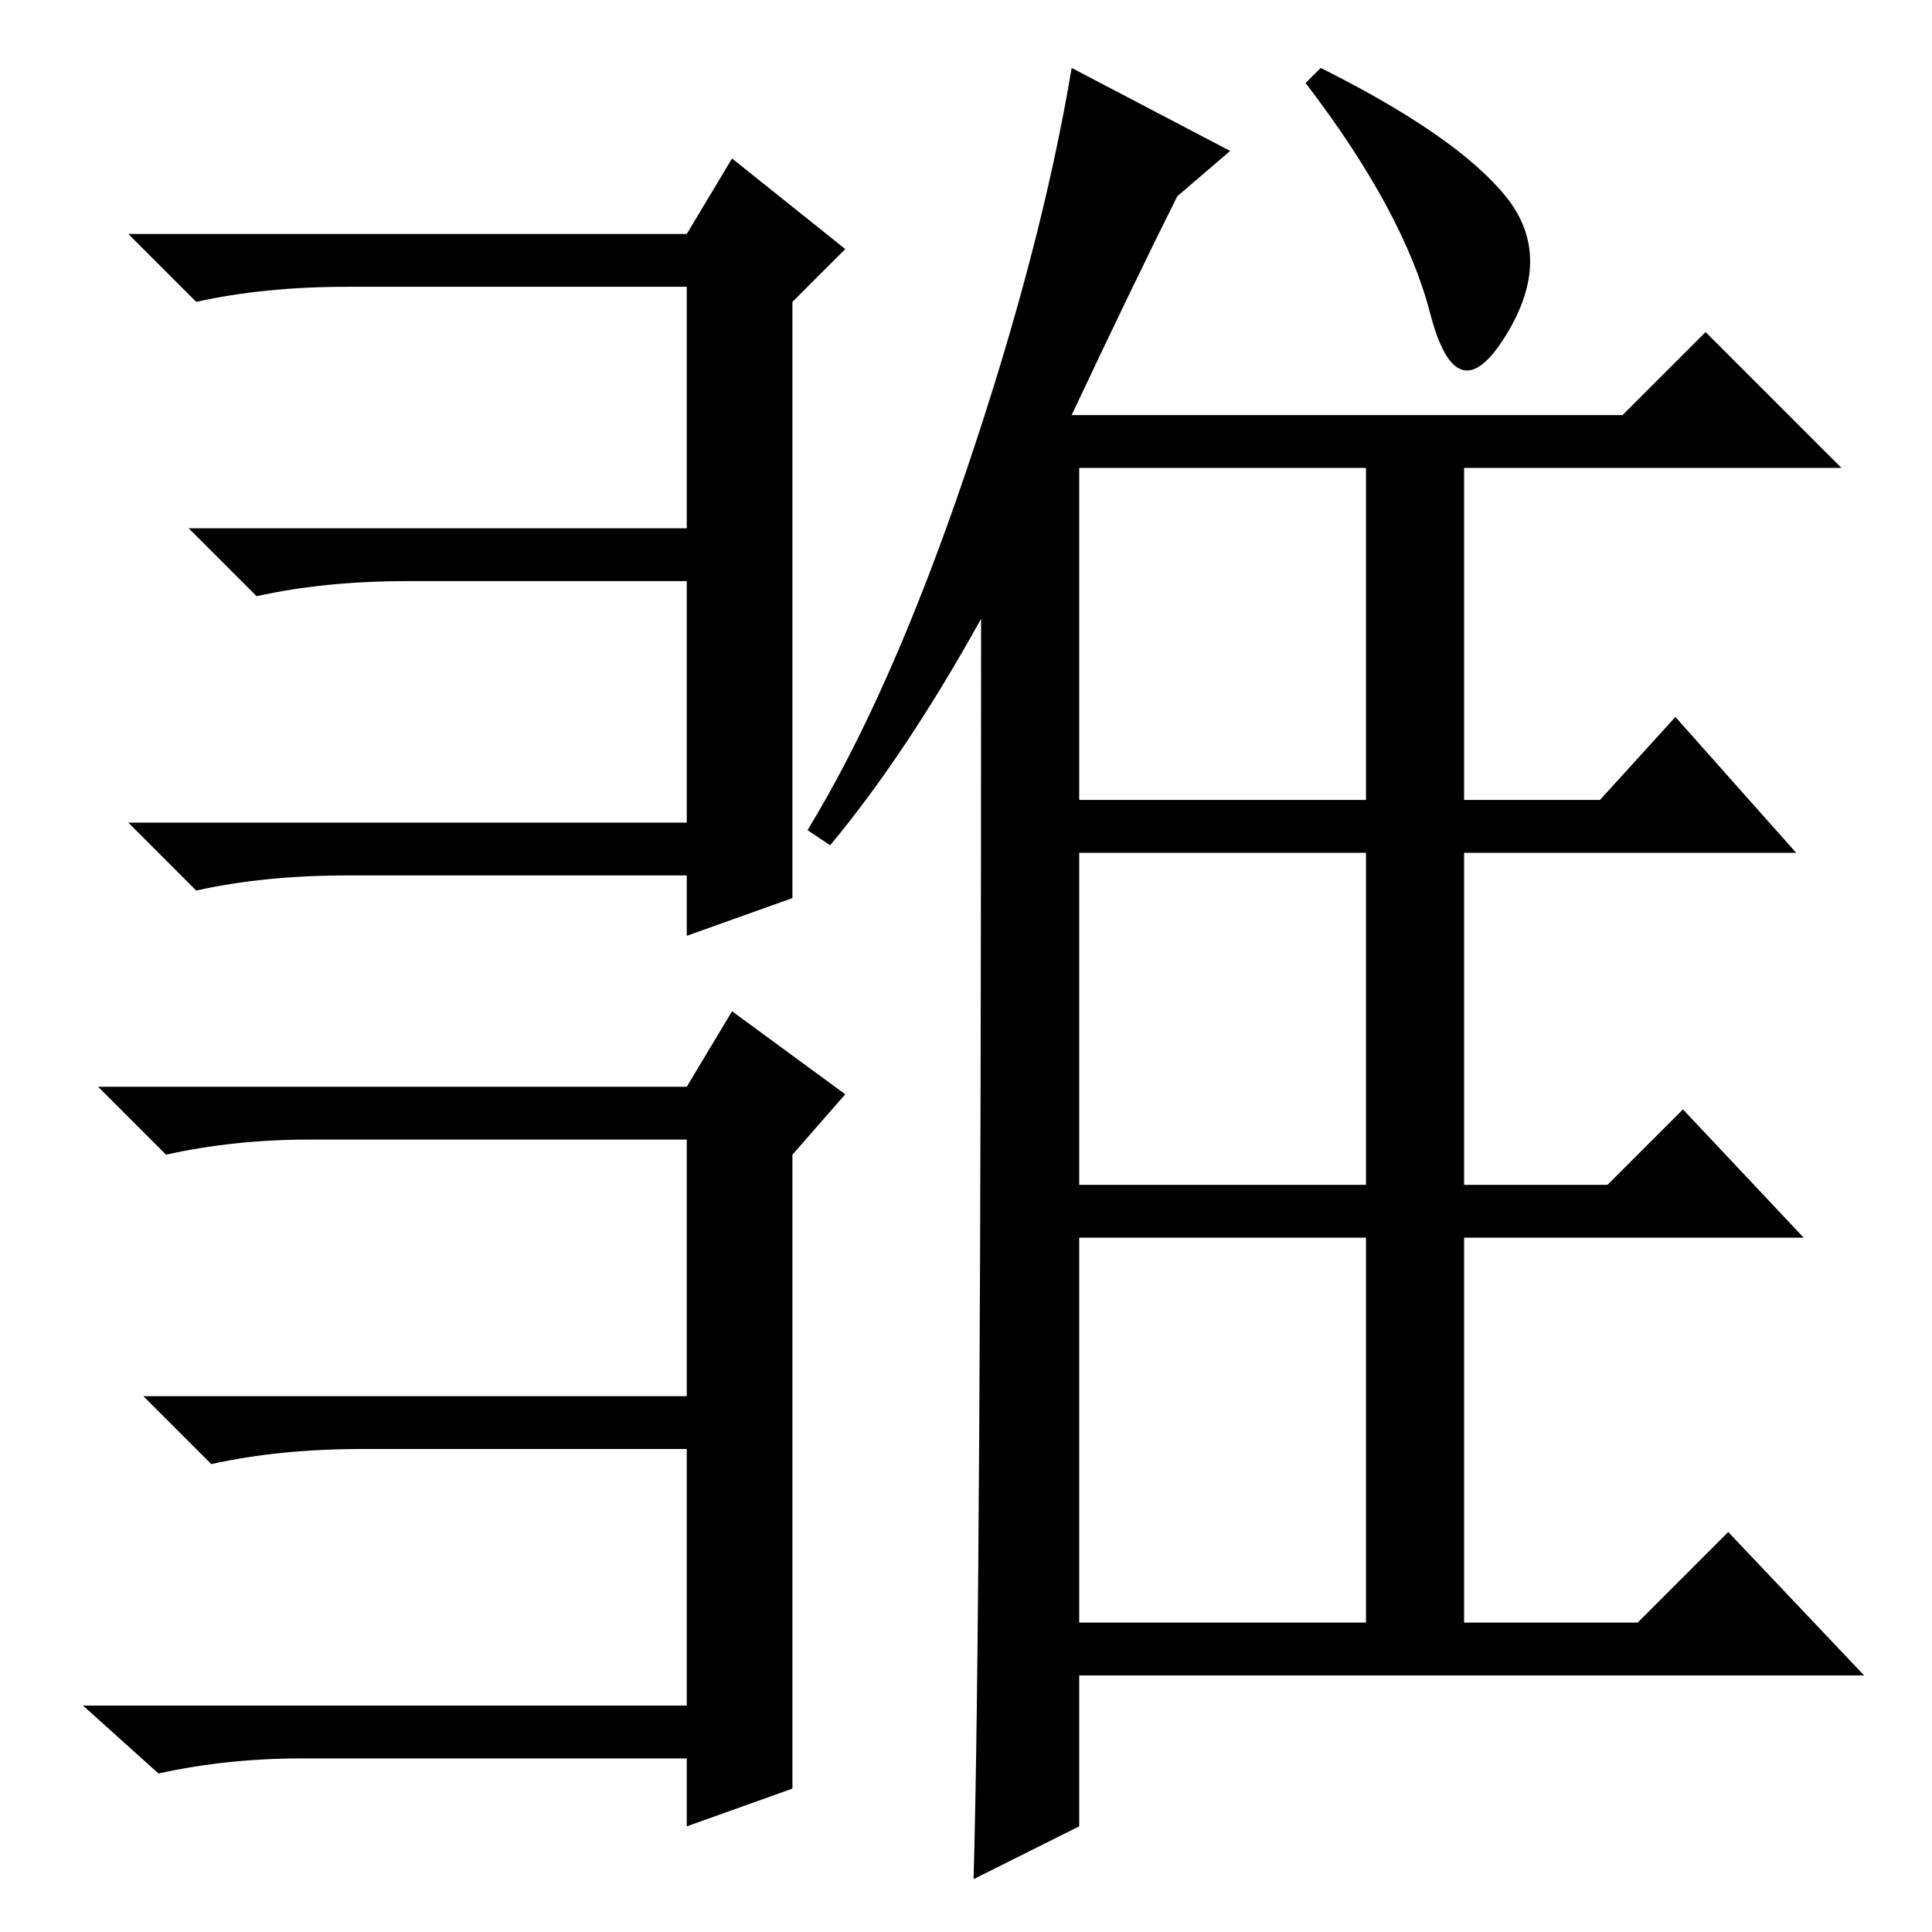 <?xml version="1.0" standalone="no"?>
<!DOCTYPE svg PUBLIC "-//W3C//DTD SVG 1.1//EN" "http://www.w3.org/Graphics/SVG/1.1/DTD/svg11.dtd" >
<svg xmlns="http://www.w3.org/2000/svg" xmlns:xlink="http://www.w3.org/1999/xlink" version="1.1" viewBox="0 -36 256 256">
  <g transform="matrix(1 0 0 -1 0 220)">
   <path fill="currentColor"
d="M110 144l-3 2q11 18 21 47.5t14 53.5l21 -11l-7 -6q-6 -12 -14 -29h73l11 11l18 -18h-50v-44h18l10 11l16 -18h-44v-44h19l10 10l16 -17h-45v-51h23l12 12l18 -19h-104v-20l-14 -7q1 34 1 167q-10 -18 -20 -30zM143 194v-44h38v44h-38zM143 99h38v44h-38v-44zM143 41h38
v51h-38v-51zM175 247q18 -9 24.5 -17t0 -18.5t-10 3t-16.5 30.5zM105 137l-14 -5v8h-45q-11 0 -20 -2l-9 9h74v32h-37q-11 0 -20 -2l-9 9h66v32h-45q-11 0 -20 -2l-9 9h74l6 10l15 -12l-7 -7v-79zM105 19l-14 -5v9h-51q-10 0 -19 -2l-10 9h80v34h-43q-11 0 -20 -2l-9 9h72
v34h-50q-10 0 -19 -2l-9 9h78l6 10l15 -11l-7 -8v-84z" />
  </g>

</svg>
